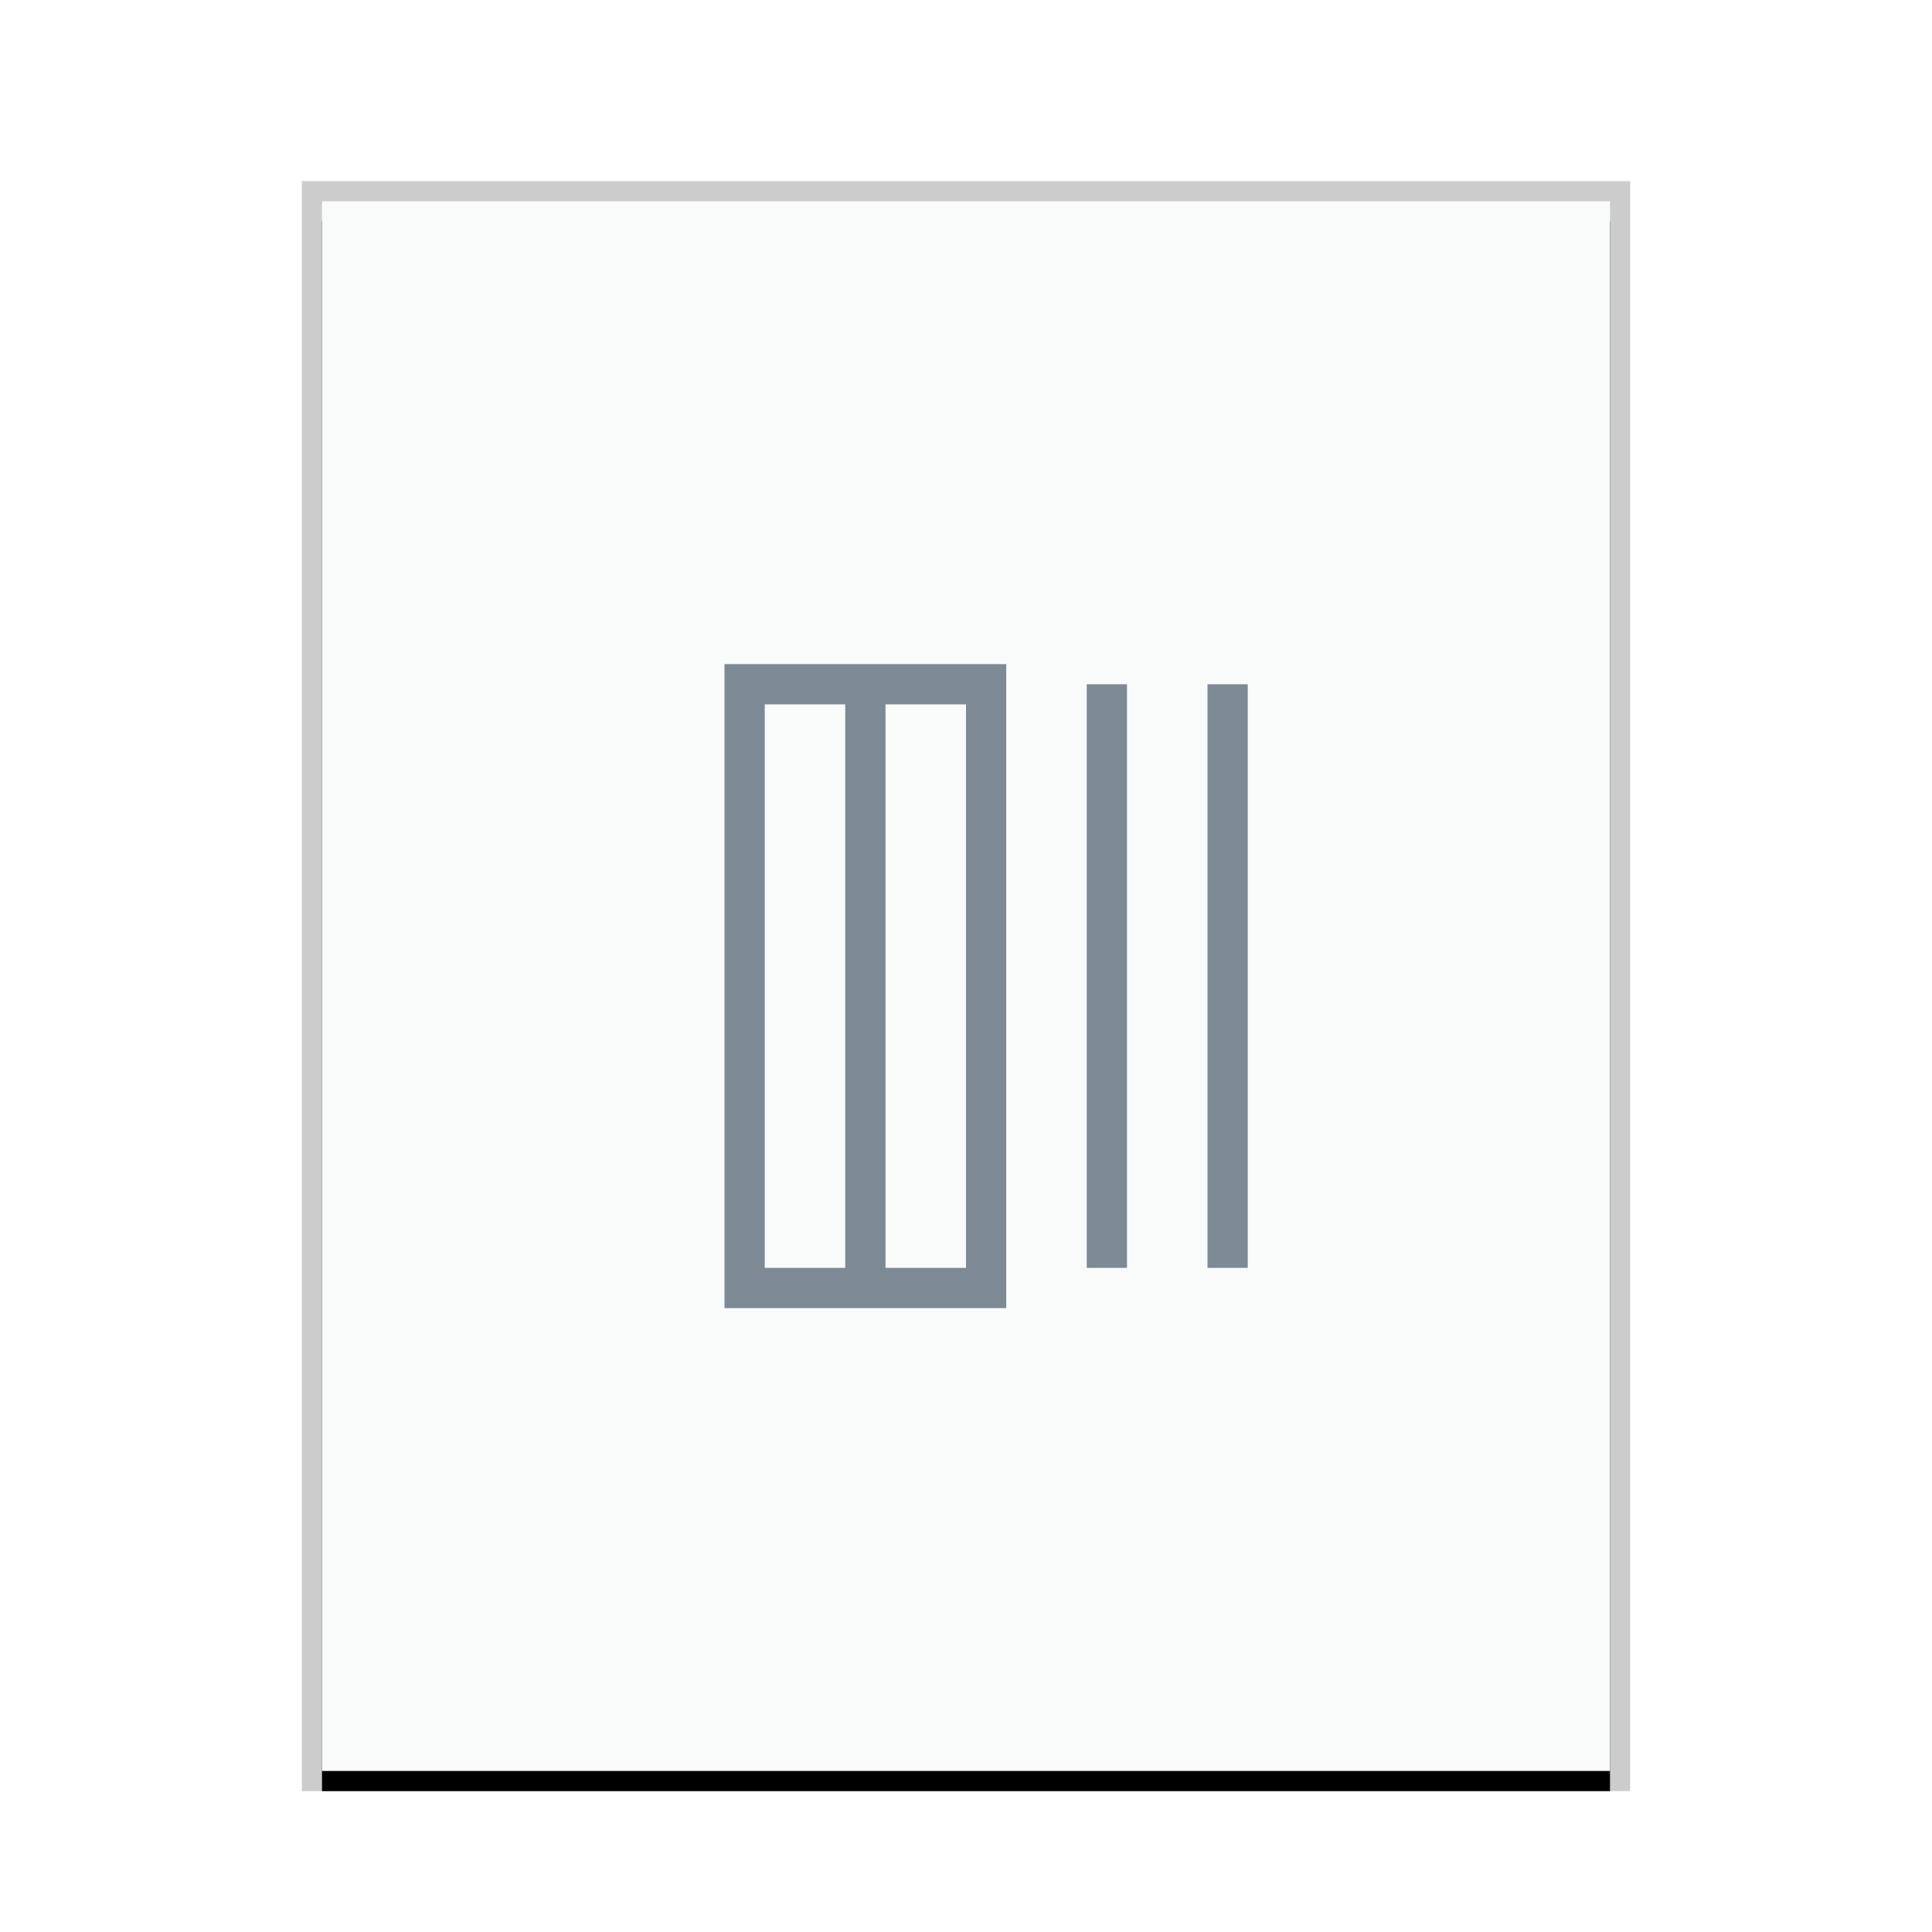 <svg xmlns="http://www.w3.org/2000/svg" xmlns:xlink="http://www.w3.org/1999/xlink" width="96" height="96" viewBox="0 0 96 96">
  <defs>
    <rect id="text-x-diff-b" width="64" height="78" x="0" y="0"/>
    <filter id="text-x-diff-a" width="110.9%" height="109%" x="-5.5%" y="-3.2%" filterUnits="objectBoundingBox">
      <feOffset dy="1" in="SourceAlpha" result="shadowOffsetOuter1"/>
      <feGaussianBlur in="shadowOffsetOuter1" result="shadowBlurOuter1" stdDeviation="1"/>
      <feColorMatrix in="shadowBlurOuter1" values="0 0 0 0 0   0 0 0 0 0   0 0 0 0 0  0 0 0 0.2 0"/>
    </filter>
  </defs>
  <g fill="none" fill-rule="evenodd">
    <g transform="translate(16 10)">
      <use fill="#000" filter="url(#text-x-diff-a)" xlink:href="#text-x-diff-b"/>
      <use fill="#F9FBFB" xlink:href="#text-x-diff-b"/>
      <path fill="#000" fill-opacity=".2" fill-rule="nonzero" d="M65,-1 L-1,-1 L-1,79 L65,79 L65,-1 Z M64,0 L64,78 L0,78 L0,0 L64,0 Z"/>
    </g>
    <path fill="#2A4052" fill-opacity=".6" d="M36,33 L36,65 L50,65 L50,33 L36,33 Z M38,35 L42,35 L42,63 L38,63 L38,35 Z M44,35 L48,35 L48,63 L44,63 L44,35 Z M54,34 L54,63 L56,63 L56,34 L54,34 Z M60,34 L60,63 L62,63 L62,34 L60,34 Z"/>
  </g>
</svg>
